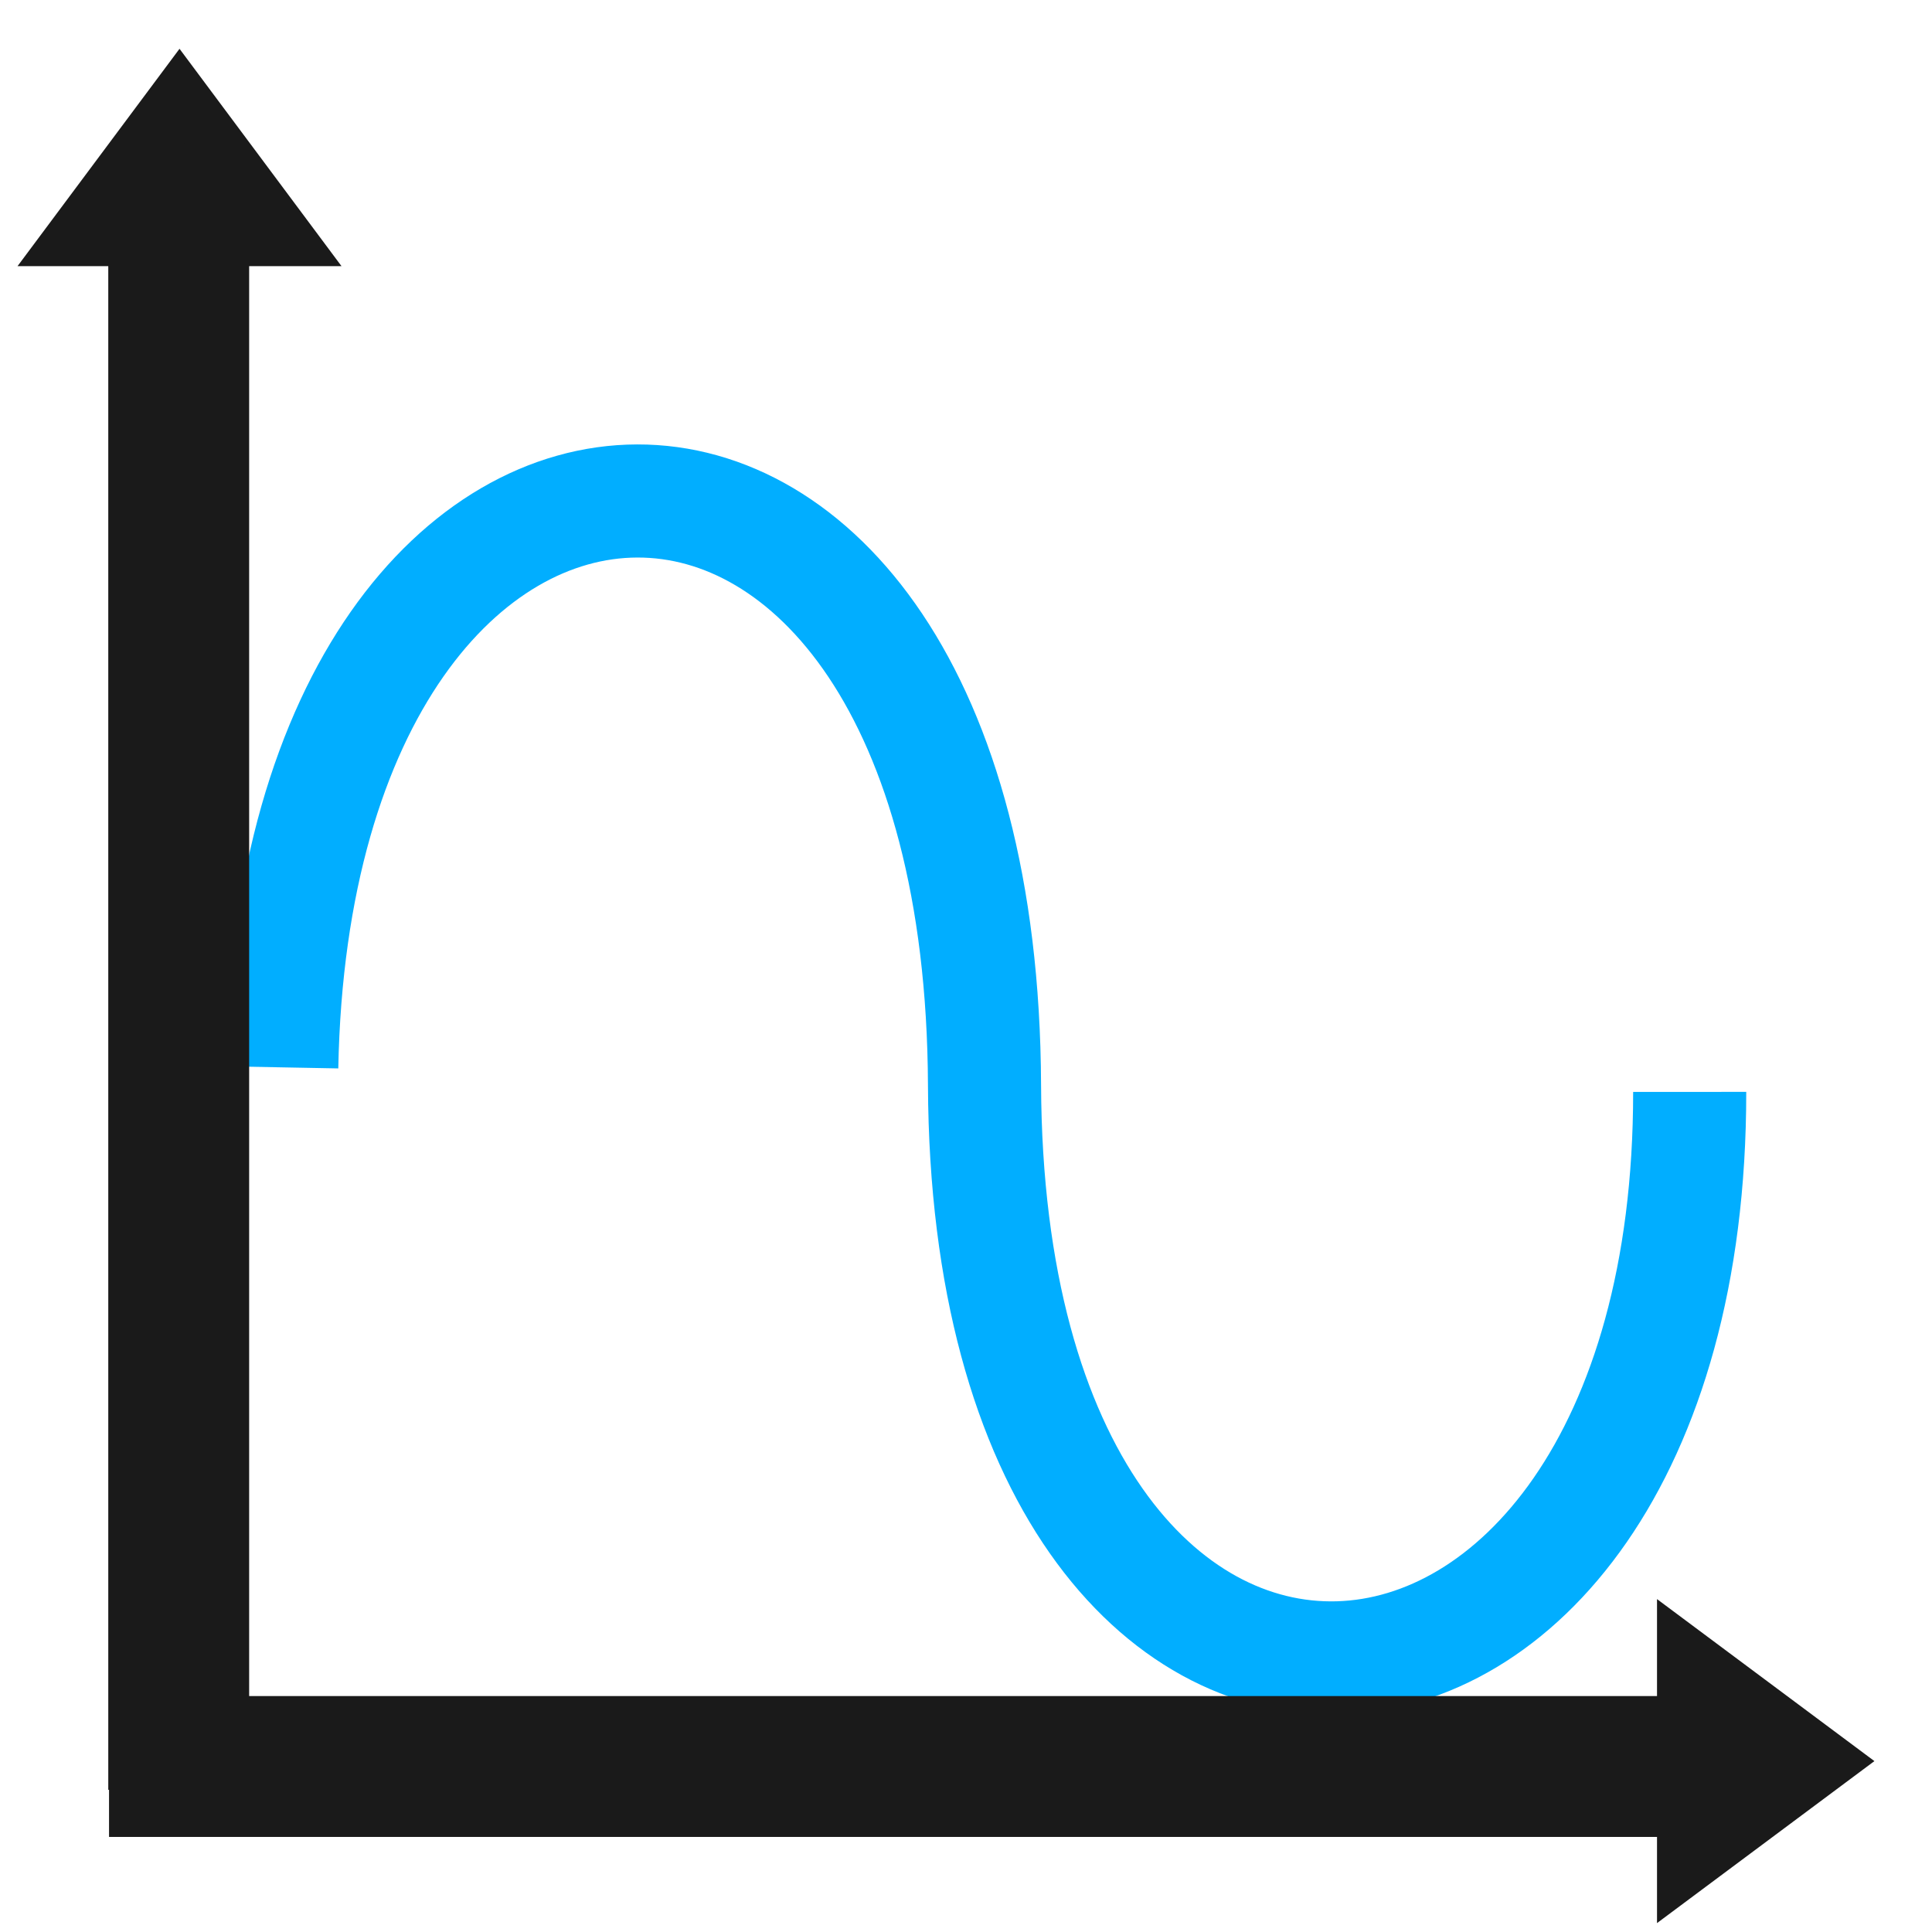 <?xml version="1.0" encoding="UTF-8" standalone="no"?>
<svg
   xmlns:dc="http://purl.org/dc/elements/1.1/"
   xmlns:cc="http://creativecommons.org/ns#"
   xmlns:rdf="http://www.w3.org/1999/02/22-rdf-syntax-ns#"
   xmlns:svg="http://www.w3.org/2000/svg"
   xmlns="http://www.w3.org/2000/svg"
   xmlns:sodipodi="http://sodipodi.sourceforge.net/DTD/sodipodi-0.dtd"
   xmlns:inkscape="http://www.inkscape.org/namespaces/inkscape"
   width="48"
   height="48"
   viewBox="0 0 48 48"
   version="1.1"
   id="svg2"
   inkscape:version="0.91 r13725"
   sodipodi:docname="algo-sine.svg">
  <defs
     id="defs20" />
  <sodipodi:namedview
     pagecolor="#ffffff"
     bordercolor="#666666"
     borderopacity="1"
     objecttolerance="10"
     gridtolerance="10"
     guidetolerance="10"
     inkscape:pageopacity="0"
     inkscape:pageshadow="2"
     inkscape:window-width="1201"
     inkscape:window-height="919"
     id="namedview18"
     showgrid="false"
     inkscape:zoom="39.333333"
     inkscape:cx="7.7430093"
     inkscape:cy="8.3966597"
     inkscape:window-x="0"
     inkscape:window-y="0"
     inkscape:window-maximized="0"
     inkscape:current-layer="svg2" />
  <g
     transform="translate(0,-1004.362)"
     id="g4">
    <path
       d="m7 1030.88c0.35-18.57 17.38-19.1 17.46 0.44 0.08 19.54 17.53 18.35 17.52 0.17"
       style="fill:none;stroke-linejoin:bevel;stroke-width:2.81;stroke:#01aeff;stroke-opacity:1"
       id="path6" />
    <g
       transform="translate(-9.7598689e-6,5.0743024e-6)"
       id="g8">
      <path
         d="m4.44 1048.83 0-39.77"
         style="fill:#1a1a1a;stroke-width:3.5;stroke:#1a1a1a;fill-opacity:1;stroke-opacity:1;stroke-miterlimit:4;stroke-dasharray:none"
         id="path10" />
      <path
         d="m 2.709,1048.25 40.251,0"
         style="fill:#1a1a1a;fill-opacity:1;stroke:#1a1a1a;stroke-width:3.5;stroke-miterlimit:4;stroke-dasharray:none;stroke-opacity:1"
         id="path12"
         inkscape:connector-curvature="0"
         sodipodi:nodetypes="cc" />
      <path
         d="M 1.74,1010.32 4.46,1006.67 l 2.72,3.65 z"
         style="fill:#1a1a1a;fill-opacity:1;stroke:#1a1a1a;stroke-width:1.31;stroke-opacity:1"
         id="path14"
         inkscape:connector-curvature="0"
         sodipodi:nodetypes="cccc" />
      <path
         transform="matrix(0,1,-1,0,1054.373,1024.816)"
         d="M 20.58,1012.55 23.3,1008.9 l 2.72,3.65 z"
         style="fill:#1a1a1a;fill-opacity:1;stroke:#1a1a1a;stroke-width:1.31;stroke-opacity:1"
         id="path16"
         inkscape:connector-curvature="0"
         sodipodi:nodetypes="cccc" />
    </g>
  </g>
</svg>
